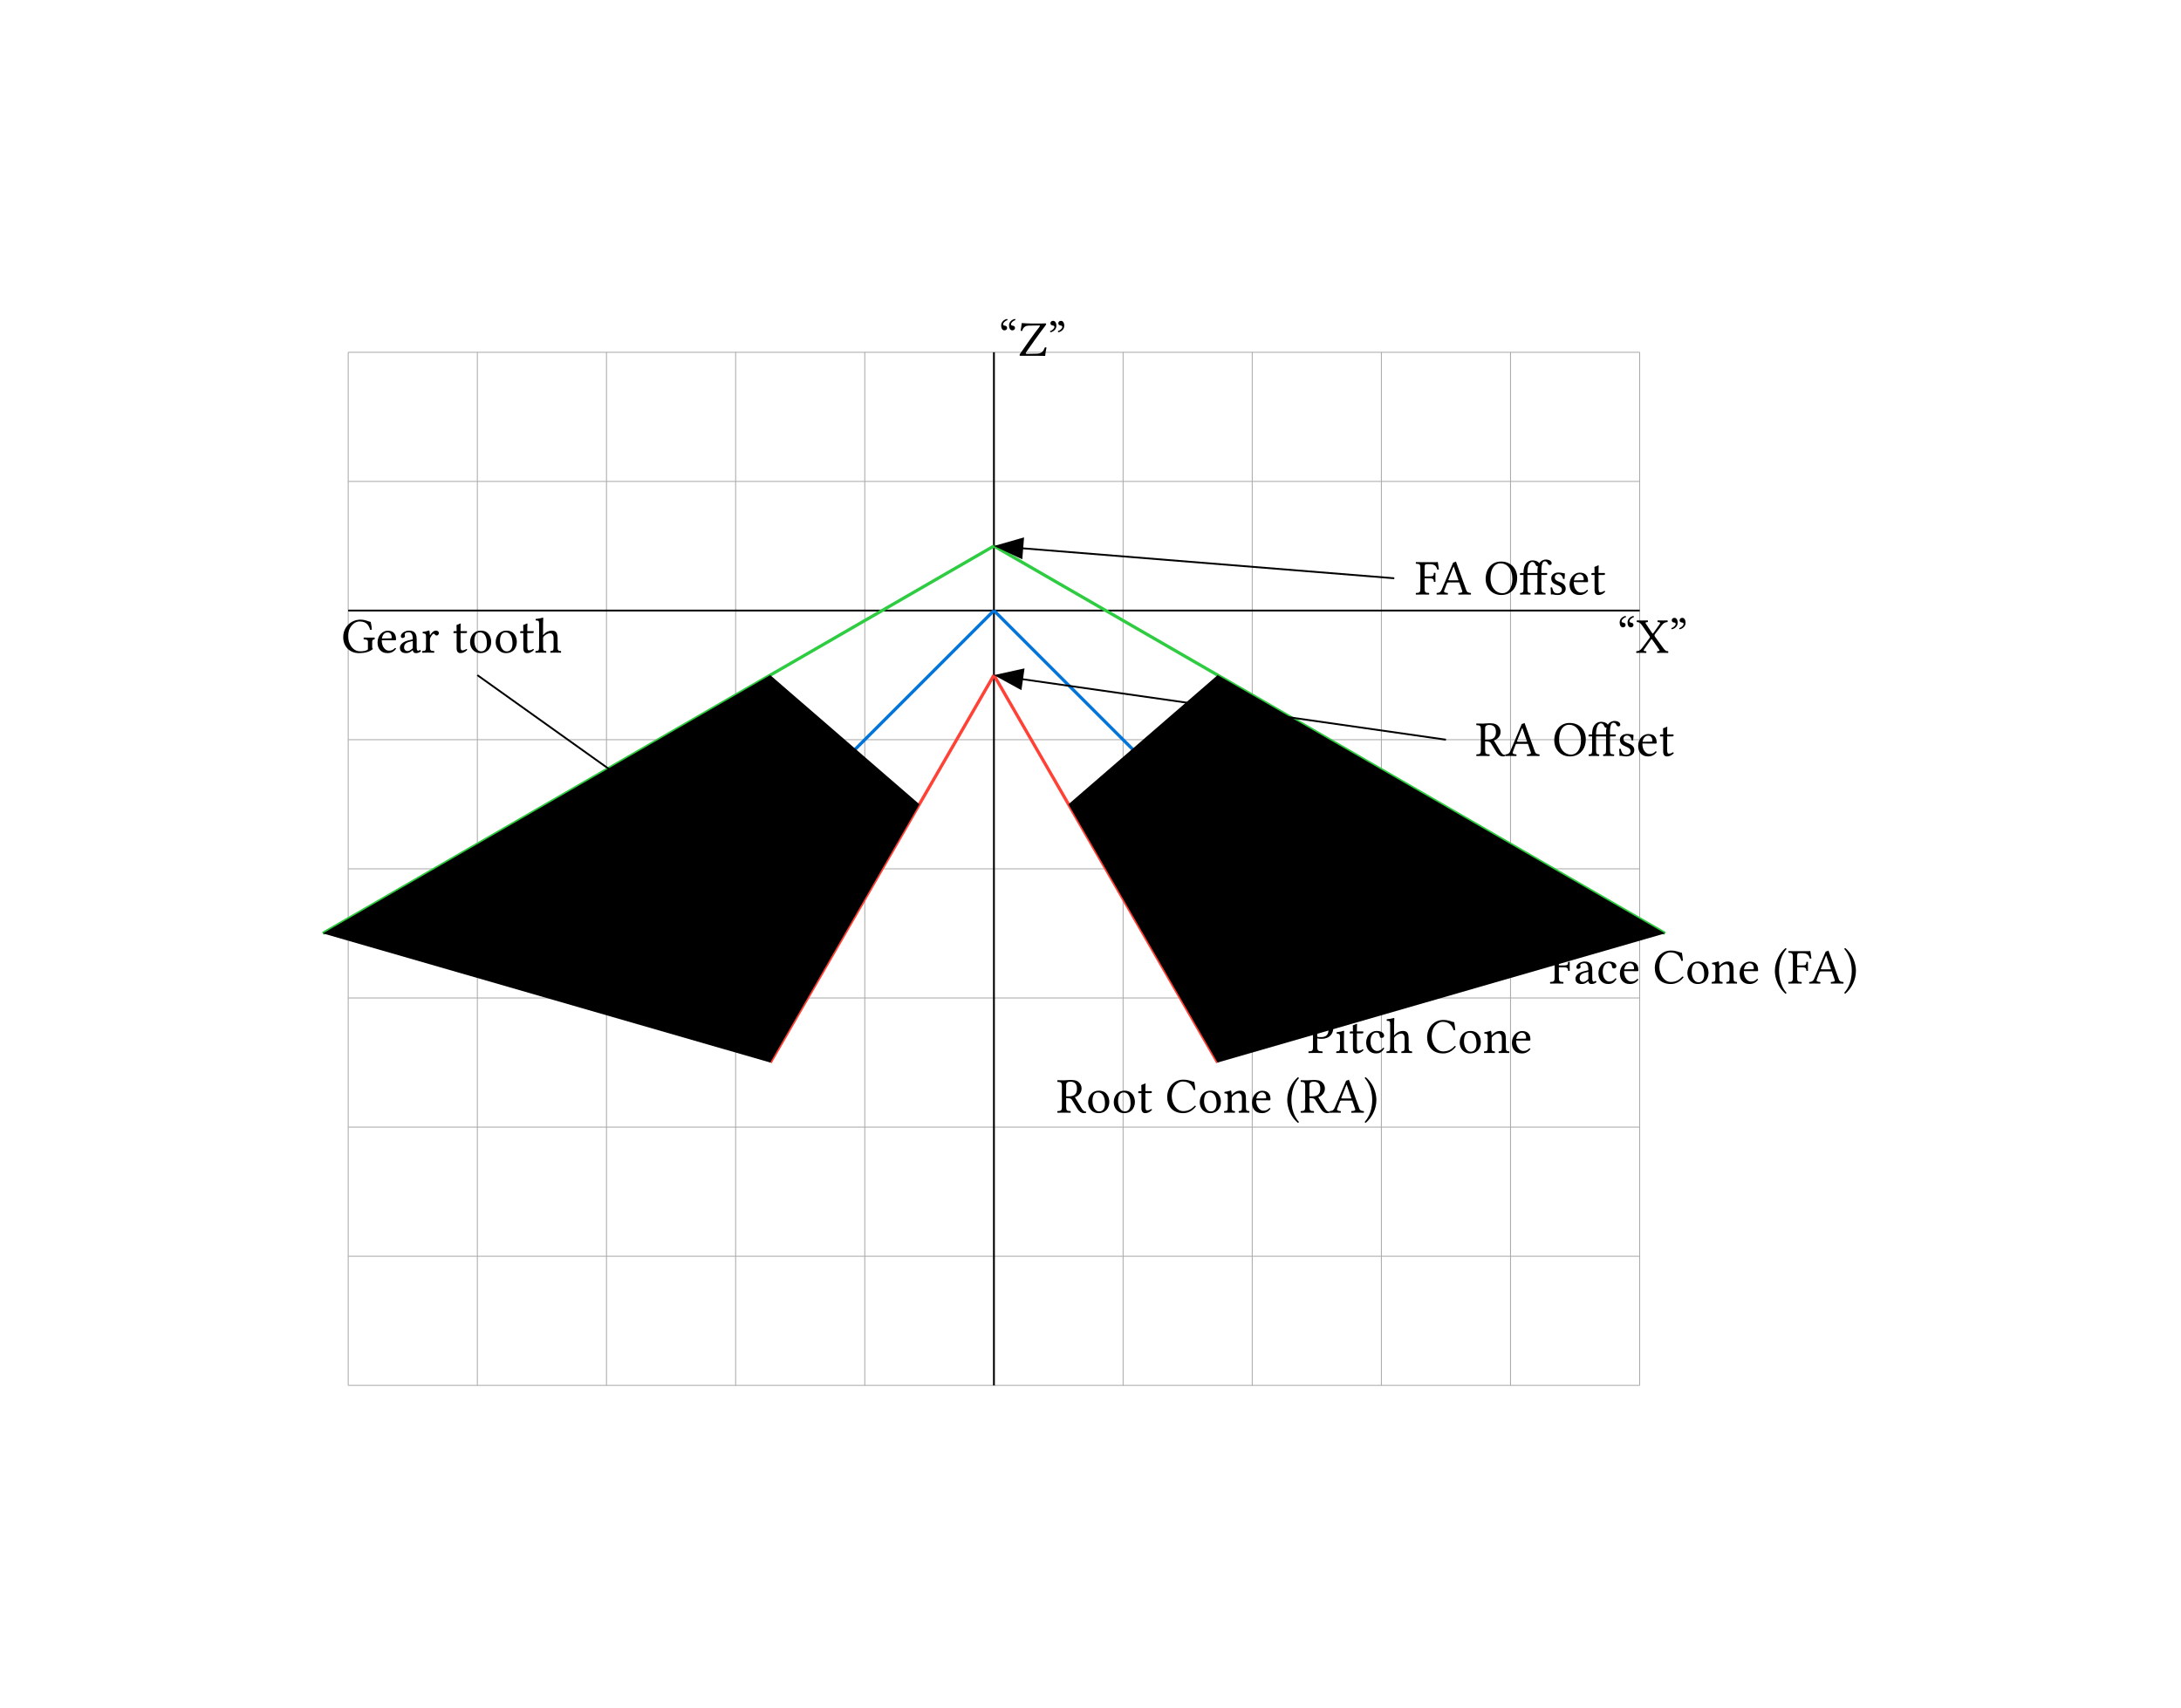 <svg class="typst-doc" viewBox="0 0 478.707 374.969" width="478.707pt" height="374.969pt" xmlns="http://www.w3.org/2000/svg" xmlns:xlink="http://www.w3.org/1999/xlink" xmlns:h5="http://www.w3.org/1999/xhtml">
    <g>
        <g transform="translate(70.866 70.866)">
            <g class="typst-group">
                <g>
                    <g transform="translate(5.56 6.465)">
                        <path class="typst-shape" fill="none" stroke="#aaaaaa" stroke-width="0.2" stroke-linecap="butt" stroke-linejoin="miter" stroke-miterlimit="4" d="M 0 226.772 L 0 0 "/>
                    </g>
                    <g transform="translate(33.907 6.465)">
                        <path class="typst-shape" fill="none" stroke="#aaaaaa" stroke-width="0.2" stroke-linecap="butt" stroke-linejoin="miter" stroke-miterlimit="4" d="M 0 226.772 L 0 0 "/>
                    </g>
                    <g transform="translate(62.253 6.465)">
                        <path class="typst-shape" fill="none" stroke="#aaaaaa" stroke-width="0.2" stroke-linecap="butt" stroke-linejoin="miter" stroke-miterlimit="4" d="M 0 226.772 L 0 0 "/>
                    </g>
                    <g transform="translate(90.6 6.465)">
                        <path class="typst-shape" fill="none" stroke="#aaaaaa" stroke-width="0.2" stroke-linecap="butt" stroke-linejoin="miter" stroke-miterlimit="4" d="M 0 226.772 L 0 0 "/>
                    </g>
                    <g transform="translate(118.946 6.465)">
                        <path class="typst-shape" fill="none" stroke="#aaaaaa" stroke-width="0.2" stroke-linecap="butt" stroke-linejoin="miter" stroke-miterlimit="4" d="M 0 226.772 L 0 0 "/>
                    </g>
                    <g transform="translate(147.293 6.465)">
                        <path class="typst-shape" fill="none" stroke="#aaaaaa" stroke-width="0.2" stroke-linecap="butt" stroke-linejoin="miter" stroke-miterlimit="4" d="M 0 226.772 L 0 0 "/>
                    </g>
                    <g transform="translate(175.639 6.465)">
                        <path class="typst-shape" fill="none" stroke="#aaaaaa" stroke-width="0.2" stroke-linecap="butt" stroke-linejoin="miter" stroke-miterlimit="4" d="M 0 226.772 L 0 0 "/>
                    </g>
                    <g transform="translate(203.985 6.465)">
                        <path class="typst-shape" fill="none" stroke="#aaaaaa" stroke-width="0.2" stroke-linecap="butt" stroke-linejoin="miter" stroke-miterlimit="4" d="M 0 226.772 L 0 0 "/>
                    </g>
                    <g transform="translate(232.332 6.465)">
                        <path class="typst-shape" fill="none" stroke="#aaaaaa" stroke-width="0.2" stroke-linecap="butt" stroke-linejoin="miter" stroke-miterlimit="4" d="M 0 226.772 L 0 0 "/>
                    </g>
                    <g transform="translate(260.678 6.465)">
                        <path class="typst-shape" fill="none" stroke="#aaaaaa" stroke-width="0.2" stroke-linecap="butt" stroke-linejoin="miter" stroke-miterlimit="4" d="M 0 226.772 L 0 0 "/>
                    </g>
                    <g transform="translate(289.025 6.465)">
                        <path class="typst-shape" fill="none" stroke="#aaaaaa" stroke-width="0.2" stroke-linecap="butt" stroke-linejoin="miter" stroke-miterlimit="4" d="M 0 226.772 L 0 0 "/>
                    </g>
                    <g transform="translate(5.56 233.236)">
                        <path class="typst-shape" fill="none" stroke="#aaaaaa" stroke-width="0.2" stroke-linecap="butt" stroke-linejoin="miter" stroke-miterlimit="4" d="M 0 0 L 283.465 0 "/>
                    </g>
                    <g transform="translate(5.56 204.89)">
                        <path class="typst-shape" fill="none" stroke="#aaaaaa" stroke-width="0.2" stroke-linecap="butt" stroke-linejoin="miter" stroke-miterlimit="4" d="M 0 0 L 283.465 0 "/>
                    </g>
                    <g transform="translate(5.56 176.543)">
                        <path class="typst-shape" fill="none" stroke="#aaaaaa" stroke-width="0.2" stroke-linecap="butt" stroke-linejoin="miter" stroke-miterlimit="4" d="M 0 0 L 283.465 0 "/>
                    </g>
                    <g transform="translate(5.56 148.197)">
                        <path class="typst-shape" fill="none" stroke="#aaaaaa" stroke-width="0.2" stroke-linecap="butt" stroke-linejoin="miter" stroke-miterlimit="4" d="M 0 0 L 283.465 0 "/>
                    </g>
                    <g transform="translate(5.56 119.85)">
                        <path class="typst-shape" fill="none" stroke="#aaaaaa" stroke-width="0.2" stroke-linecap="butt" stroke-linejoin="miter" stroke-miterlimit="4" d="M 0 0 L 283.465 0 "/>
                    </g>
                    <g transform="translate(5.56 91.504)">
                        <path class="typst-shape" fill="none" stroke="#aaaaaa" stroke-width="0.2" stroke-linecap="butt" stroke-linejoin="miter" stroke-miterlimit="4" d="M 0 0 L 283.465 0 "/>
                    </g>
                    <g transform="translate(5.56 63.158)">
                        <path class="typst-shape" fill="none" stroke="#aaaaaa" stroke-width="0.2" stroke-linecap="butt" stroke-linejoin="miter" stroke-miterlimit="4" d="M 0 0 L 283.465 0 "/>
                    </g>
                    <g transform="translate(5.56 34.811)">
                        <path class="typst-shape" fill="none" stroke="#aaaaaa" stroke-width="0.2" stroke-linecap="butt" stroke-linejoin="miter" stroke-miterlimit="4" d="M 0 0 L 283.465 0 "/>
                    </g>
                    <g transform="translate(5.56 6.465)">
                        <path class="typst-shape" fill="none" stroke="#aaaaaa" stroke-width="0.2" stroke-linecap="butt" stroke-linejoin="miter" stroke-miterlimit="4" d="M 0 0 L 283.465 0 "/>
                    </g>
                    <g transform="translate(147.293 6.465)">
                        <path class="typst-shape" fill="none" stroke="#000000" stroke-width="0.4" stroke-linecap="butt" stroke-linejoin="miter" stroke-miterlimit="4" d="M 0 0 L 0 226.772 "/>
                    </g>
                    <g transform="translate(5.56 63.158)">
                        <path class="typst-shape" fill="none" stroke="#000000" stroke-width="0.4" stroke-linecap="butt" stroke-linejoin="miter" stroke-miterlimit="4" d="M 0 0 L 283.465 0 "/>
                    </g>
                    <g transform="translate(148.349 0)">
                        <path class="typst-shape" fill="none" d="M 0 0 L 14.894 0 L 14.894 7.26 L 0 7.26 L 0 0 Z "/>
                    </g>
                    <g transform="translate(148.349 -0)">
                        <g class="typst-group">
                            <g>
                                <g transform="translate(0 0)">
                                    <g class="typst-group">
                                        <g>
                                            <g transform="translate(0 7.238)">
                                                <g class="typst-text" transform="scale(1, -1)">
                                                    <use xlink:href="#gA51BA397B7D8DB597E445C29C4396363" x="0" fill="#000000" fill-rule="nonzero"/>
                                                    <use xlink:href="#gEAE77C385CBB0ED8380057D1AAA73850" x="4.125" fill="#000000" fill-rule="nonzero"/>
                                                    <use xlink:href="#gC505C99869D1234377DB46E6E5E87148" x="10.769" fill="#000000" fill-rule="nonzero"/>
                                                </g>
                                            </g>
                                        </g>
                                    </g>
                                </g>
                            </g>
                        </g>
                    </g>
                    <g transform="translate(284.104 65.197)">
                        <path class="typst-shape" fill="none" d="M 0 0 L 15.51 0 L 15.51 7.26 L 0 7.26 L 0 0 Z "/>
                    </g>
                    <g transform="translate(284.104 65.197)">
                        <g class="typst-group">
                            <g>
                                <g transform="translate(0 0)">
                                    <g class="typst-group">
                                        <g>
                                            <g transform="translate(0 7.238)">
                                                <g class="typst-text" transform="scale(1, -1)">
                                                    <use xlink:href="#gA51BA397B7D8DB597E445C29C4396363" x="0" fill="#000000" fill-rule="nonzero"/>
                                                    <use xlink:href="#g2501815FBA1D541361E05458C09B5129" x="4.125" fill="#000000" fill-rule="nonzero"/>
                                                    <use xlink:href="#gC505C99869D1234377DB46E6E5E87148" x="11.385" fill="#000000" fill-rule="nonzero"/>
                                                </g>
                                            </g>
                                        </g>
                                    </g>
                                </g>
                            </g>
                        </g>
                    </g>
                    <g transform="translate(147.293 63.158)">
                        <path class="typst-shape" fill="none" stroke="#0074d9" stroke-width="0.7" stroke-linecap="butt" stroke-linejoin="miter" stroke-miterlimit="4" d="M 0 0 L 85.039 85.039 "/>
                    </g>
                    <g transform="translate(62.253 63.158)">
                        <path class="typst-shape" fill="none" stroke="#0074d9" stroke-width="0.7" stroke-linecap="butt" stroke-linejoin="miter" stroke-miterlimit="4" d="M 85.039 0 L 0 85.039 "/>
                    </g>
                    <g transform="translate(216.179 153.027)">
                        <path class="typst-shape" fill="none" d="M 0 0 L 49.313 0 L 49.313 7.348 L 0 7.348 L 0 0 Z "/>
                    </g>
                    <g transform="translate(216.179 153.027)">
                        <g class="typst-group">
                            <g>
                                <g transform="translate(0 0)">
                                    <g class="typst-group">
                                        <g>
                                            <g transform="translate(0 7.238)">
                                                <g class="typst-text" transform="scale(1, -1)">
                                                    <use xlink:href="#gE02B1C6D5BE87F504FF916171C885A19" x="0" fill="#000000" fill-rule="nonzero"/>
                                                    <use xlink:href="#gA3D4EF7C870028BA22E5E2732C65214" x="5.951" fill="#000000" fill-rule="nonzero"/>
                                                    <use xlink:href="#g11F8F374D35D4DF119078C3B868E9CE9" x="8.932" fill="#000000" fill-rule="nonzero"/>
                                                    <use xlink:href="#g907D070BFD2A33AD3675C4A7164C758A" x="12.408" fill="#000000" fill-rule="nonzero"/>
                                                    <use xlink:href="#g6CA5D765B51B3FC8A47ACDA555A1CB02" x="17.116" fill="#000000" fill-rule="nonzero"/>
                                                    <use xlink:href="#g2B59733DDAEF453F28BC985D4C97D935" x="25.784" fill="#000000" fill-rule="nonzero"/>
                                                    <use xlink:href="#gFB66E8BDA85B19C396A3990BA9406844" x="32.89" fill="#000000" fill-rule="nonzero"/>
                                                    <use xlink:href="#g37750E6FFF6FB4C8533D8F118751D000" x="38.434" fill="#000000" fill-rule="nonzero"/>
                                                    <use xlink:href="#gCF67B8D46CF6C02F89FBAF6D00559828" x="44.396" fill="#000000" fill-rule="nonzero"/>
                                                </g>
                                            </g>
                                        </g>
                                    </g>
                                </g>
                            </g>
                        </g>
                    </g>
                    <g transform="translate(147.293 48.984)">
                        <path class="typst-shape" fill="none" stroke="#2ecc40" stroke-width="0.7" stroke-linecap="butt" stroke-linejoin="miter" stroke-miterlimit="4" d="M 0 0 L 147.293 85.039 "/>
                    </g>
                    <g transform="translate(0 48.984)">
                        <path class="typst-shape" fill="none" stroke="#2ecc40" stroke-width="0.7" stroke-linecap="butt" stroke-linejoin="miter" stroke-miterlimit="4" d="M 147.293 0 L 0 85.039 "/>
                    </g>
                    <g transform="translate(269.203 137.787)">
                        <path class="typst-shape" fill="none" d="M 0 0 L 67.771 0 L 67.771 9.482 L 0 9.482 L 0 0 Z "/>
                    </g>
                    <g transform="translate(269.203 137.787)">
                        <g class="typst-group">
                            <g>
                                <g transform="translate(0 0)">
                                    <g class="typst-group">
                                        <g>
                                            <g transform="translate(0 7.238)">
                                                <g class="typst-text" transform="scale(1, -1)">
                                                    <use xlink:href="#gA99ED2AE2ADBEEB15F4D359AE5583EE5" x="0" fill="#000000" fill-rule="nonzero"/>
                                                    <use xlink:href="#gAC49D723F1908AB30874A642854D32D4" x="5.335" fill="#000000" fill-rule="nonzero"/>
                                                    <use xlink:href="#g907D070BFD2A33AD3675C4A7164C758A" x="10.362" fill="#000000" fill-rule="nonzero"/>
                                                    <use xlink:href="#gCF67B8D46CF6C02F89FBAF6D00559828" x="15.07" fill="#000000" fill-rule="nonzero"/>
                                                    <use xlink:href="#g2B59733DDAEF453F28BC985D4C97D935" x="22.737" fill="#000000" fill-rule="nonzero"/>
                                                    <use xlink:href="#gFB66E8BDA85B19C396A3990BA9406844" x="29.843" fill="#000000" fill-rule="nonzero"/>
                                                    <use xlink:href="#g37750E6FFF6FB4C8533D8F118751D000" x="35.387" fill="#000000" fill-rule="nonzero"/>
                                                    <use xlink:href="#gCF67B8D46CF6C02F89FBAF6D00559828" x="41.349" fill="#000000" fill-rule="nonzero"/>
                                                    <use xlink:href="#g1E46BFE7EE6D14A91D787EBCF1211DB9" x="49.016" fill="#000000" fill-rule="nonzero"/>
                                                    <use xlink:href="#gA99ED2AE2ADBEEB15F4D359AE5583EE5" x="52.294" fill="#000000" fill-rule="nonzero"/>
                                                    <use xlink:href="#g49512361010FCD0B6C446B2AD6D6778" x="56.98" fill="#000000" fill-rule="nonzero"/>
                                                    <use xlink:href="#g24933919B14B24330ABE0CFECBC5EBFC" x="64.493" fill="#000000" fill-rule="nonzero"/>
                                                </g>
                                            </g>
                                        </g>
                                    </g>
                                </g>
                            </g>
                        </g>
                    </g>
                    <g transform="translate(147.293 77.331)">
                        <path class="typst-shape" fill="none" stroke="#ff4136" stroke-width="0.7" stroke-linecap="butt" stroke-linejoin="miter" stroke-miterlimit="4" d="M 0 0 L 49.098 85.039 "/>
                    </g>
                    <g transform="translate(98.195 77.331)">
                        <path class="typst-shape" fill="none" stroke="#ff4136" stroke-width="0.7" stroke-linecap="butt" stroke-linejoin="miter" stroke-miterlimit="4" d="M 49.098 0 L 0 85.039 "/>
                    </g>
                    <g transform="translate(161.064 166.133)">
                        <path class="typst-shape" fill="none" d="M 0 0 L 70.653 0 L 70.653 9.482 L 0 9.482 L 0 0 Z "/>
                    </g>
                    <g transform="translate(161.064 166.133)">
                        <g class="typst-group">
                            <g>
                                <g transform="translate(0 0)">
                                    <g class="typst-group">
                                        <g>
                                            <g transform="translate(0 7.238)">
                                                <g class="typst-text" transform="scale(1, -1)">
                                                    <use xlink:href="#gF5EC410C9665DBFBE348039571ECFE4A" x="0" fill="#000000" fill-rule="nonzero"/>
                                                    <use xlink:href="#gFB66E8BDA85B19C396A3990BA9406844" x="6.457" fill="#000000" fill-rule="nonzero"/>
                                                    <use xlink:href="#gFB66E8BDA85B19C396A3990BA9406844" x="12.078" fill="#000000" fill-rule="nonzero"/>
                                                    <use xlink:href="#g11F8F374D35D4DF119078C3B868E9CE9" x="17.622" fill="#000000" fill-rule="nonzero"/>
                                                    <use xlink:href="#g2B59733DDAEF453F28BC985D4C97D935" x="23.848" fill="#000000" fill-rule="nonzero"/>
                                                    <use xlink:href="#gFB66E8BDA85B19C396A3990BA9406844" x="30.954" fill="#000000" fill-rule="nonzero"/>
                                                    <use xlink:href="#g37750E6FFF6FB4C8533D8F118751D000" x="36.498" fill="#000000" fill-rule="nonzero"/>
                                                    <use xlink:href="#gCF67B8D46CF6C02F89FBAF6D00559828" x="42.46" fill="#000000" fill-rule="nonzero"/>
                                                    <use xlink:href="#g1E46BFE7EE6D14A91D787EBCF1211DB9" x="50.127" fill="#000000" fill-rule="nonzero"/>
                                                    <use xlink:href="#gF5EC410C9665DBFBE348039571ECFE4A" x="53.405" fill="#000000" fill-rule="nonzero"/>
                                                    <use xlink:href="#g49512361010FCD0B6C446B2AD6D6778" x="59.862" fill="#000000" fill-rule="nonzero"/>
                                                    <use xlink:href="#g24933919B14B24330ABE0CFECBC5EBFC" x="67.375" fill="#000000" fill-rule="nonzero"/>
                                                </g>
                                            </g>
                                        </g>
                                    </g>
                                </g>
                            </g>
                        </g>
                    </g>
                    <g transform="translate(0 77.331)">
                        <path class="typst-shape" fill="color(srgb-linear 0.392 0.392 0.392 / 0.3)" fill-rule="nonzero" d="M 98.195 0 L 130.927 28.346 L 98.195 85.039 L 0 56.693 L 98.195 0 Z "/>
                    </g>
                    <g transform="translate(163.658 77.331)">
                        <path class="typst-shape" fill="color(srgb-linear 0.392 0.392 0.392 / 0.3)" fill-rule="nonzero" d="M 32.732 0 L 0 28.346 L 32.732 85.039 L 130.927 56.693 L 32.732 0 Z "/>
                    </g>
                    <g transform="translate(153.511 49.486)">
                        <path class="typst-shape" fill="color(srgb-linear 0.392 0.392 0.392 / 0.3)" fill-rule="nonzero" stroke="#000000" stroke-width="0.4" stroke-linecap="butt" stroke-linejoin="miter" stroke-miterlimit="4" d="M 81.655 6.585 L 0 0 "/>
                    </g>
                    <g transform="translate(147.86 47.367)">
                        <path class="typst-shape" fill="color(srgb-linear 0.392 0.392 0.392 / 0.3)" fill-rule="nonzero" stroke="#000000" stroke-width="0.4" stroke-linecap="butt" stroke-linejoin="miter" stroke-miterlimit="4" d="M 0 1.663 L 5.822 0 L 5.48 4.238 L 0 1.663 Z "/>
                    </g>
                    <g transform="translate(239.734 52.397)">
                        <path class="typst-shape" fill="none" d="M 0 0 L 41.888 0 L 41.888 7.348 L 0 7.348 L 0 0 Z "/>
                    </g>
                    <g transform="translate(239.734 52.397)">
                        <g class="typst-group">
                            <g>
                                <g transform="translate(0 0)">
                                    <g class="typst-group">
                                        <g>
                                            <g transform="translate(0 7.238)">
                                                <g class="typst-text" transform="scale(1, -1)">
                                                    <use xlink:href="#gA99ED2AE2ADBEEB15F4D359AE5583EE5" x="0" fill="#000000" fill-rule="nonzero"/>
                                                    <use xlink:href="#g49512361010FCD0B6C446B2AD6D6778" x="4.686" fill="#000000" fill-rule="nonzero"/>
                                                    <use xlink:href="#gBAA97E68FCCDF8FDCA445680BDEF3120" x="15.081" fill="#000000" fill-rule="nonzero"/>
                                                    <use xlink:href="#g99D4C7C13ACF3EF74E2C2BF8D43D868E" x="22.803" fill="#000000" fill-rule="nonzero"/>
                                                    <use xlink:href="#gE137263EECD7242774A43F46670C72C0" x="29.205" fill="#000000" fill-rule="nonzero"/>
                                                    <use xlink:href="#gCF67B8D46CF6C02F89FBAF6D00559828" x="33.495" fill="#000000" fill-rule="nonzero"/>
                                                    <use xlink:href="#g11F8F374D35D4DF119078C3B868E9CE9" x="38.412" fill="#000000" fill-rule="nonzero"/>
                                                </g>
                                            </g>
                                        </g>
                                    </g>
                                </g>
                            </g>
                        </g>
                    </g>
                    <g transform="translate(153.469 78.213)">
                        <path class="typst-shape" fill="color(srgb-linear 0.392 0.392 0.392 / 0.3)" fill-rule="nonzero" stroke="#000000" stroke-width="0.4" stroke-linecap="butt" stroke-linejoin="miter" stroke-miterlimit="4" d="M 93.036 13.291 L 0 0 "/>
                    </g>
                    <g transform="translate(147.856 76.108)">
                        <path class="typst-shape" fill="color(srgb-linear 0.392 0.392 0.392 / 0.3)" fill-rule="nonzero" stroke="#000000" stroke-width="0.4" stroke-linecap="butt" stroke-linejoin="miter" stroke-miterlimit="4" d="M 0 1.303 L 5.913 0 L 5.312 4.209 L 0 1.303 Z "/>
                    </g>
                    <g transform="translate(253.022 87.83)">
                        <path class="typst-shape" fill="none" d="M 0 0 L 43.659 0 L 43.659 7.348 L 0 7.348 L 0 0 Z "/>
                    </g>
                    <g transform="translate(253.022 87.83)">
                        <g class="typst-group">
                            <g>
                                <g transform="translate(0 0)">
                                    <g class="typst-group">
                                        <g>
                                            <g transform="translate(0 7.238)">
                                                <g class="typst-text" transform="scale(1, -1)">
                                                    <use xlink:href="#gF5EC410C9665DBFBE348039571ECFE4A" x="0" fill="#000000" fill-rule="nonzero"/>
                                                    <use xlink:href="#g49512361010FCD0B6C446B2AD6D6778" x="6.457" fill="#000000" fill-rule="nonzero"/>
                                                    <use xlink:href="#gBAA97E68FCCDF8FDCA445680BDEF3120" x="16.852" fill="#000000" fill-rule="nonzero"/>
                                                    <use xlink:href="#g99D4C7C13ACF3EF74E2C2BF8D43D868E" x="24.574" fill="#000000" fill-rule="nonzero"/>
                                                    <use xlink:href="#gE137263EECD7242774A43F46670C72C0" x="30.976" fill="#000000" fill-rule="nonzero"/>
                                                    <use xlink:href="#gCF67B8D46CF6C02F89FBAF6D00559828" x="35.266" fill="#000000" fill-rule="nonzero"/>
                                                    <use xlink:href="#g11F8F374D35D4DF119078C3B868E9CE9" x="40.183" fill="#000000" fill-rule="nonzero"/>
                                                </g>
                                            </g>
                                        </g>
                                    </g>
                                </g>
                            </g>
                        </g>
                    </g>
                    <g transform="translate(33.907 77.331)">
                        <path class="typst-shape" fill="color(srgb-linear 0.392 0.392 0.392 / 0.3)" fill-rule="nonzero" stroke="#000000" stroke-width="0.4" stroke-linecap="butt" stroke-linejoin="miter" stroke-miterlimit="4" d="M 0 0 L 34.66 24.723 "/>
                    </g>
                    <g transform="translate(67.333 100.323)">
                        <path class="typst-shape" fill="color(srgb-linear 0.392 0.392 0.392 / 0.3)" fill-rule="nonzero" stroke="#000000" stroke-width="0.4" stroke-linecap="butt" stroke-linejoin="miter" stroke-miterlimit="4" d="M 5.85 5.023 L 0 3.462 L 2.469 0 L 5.85 5.023 Z "/>
                    </g>
                    <g transform="translate(4.059 65.153)">
                        <path class="typst-shape" fill="none" d="M 0 0 L 48.356 0 L 48.356 7.348 L 0 7.348 L 0 0 Z "/>
                    </g>
                    <g transform="translate(4.059 65.153)">
                        <g class="typst-group">
                            <g>
                                <g transform="translate(0 0)">
                                    <g class="typst-group">
                                        <g>
                                            <g transform="translate(0 7.238)">
                                                <g class="typst-text" transform="scale(1, -1)">
                                                    <use xlink:href="#g9D448CAA892614A17668F04D9D8F3121" x="0" fill="#000000" fill-rule="nonzero"/>
                                                    <use xlink:href="#gCF67B8D46CF6C02F89FBAF6D00559828" x="7.535" fill="#000000" fill-rule="nonzero"/>
                                                    <use xlink:href="#gAC49D723F1908AB30874A642854D32D4" x="12.452" fill="#000000" fill-rule="nonzero"/>
                                                    <use xlink:href="#g4CB2CE813461ECF8DA95B537567AC37E" x="17.479" fill="#000000" fill-rule="nonzero"/>
                                                    <use xlink:href="#g11F8F374D35D4DF119078C3B868E9CE9" x="24.321" fill="#000000" fill-rule="nonzero"/>
                                                    <use xlink:href="#gFB66E8BDA85B19C396A3990BA9406844" x="27.797" fill="#000000" fill-rule="nonzero"/>
                                                    <use xlink:href="#gFB66E8BDA85B19C396A3990BA9406844" x="33.418" fill="#000000" fill-rule="nonzero"/>
                                                    <use xlink:href="#g11F8F374D35D4DF119078C3B868E9CE9" x="38.962" fill="#000000" fill-rule="nonzero"/>
                                                    <use xlink:href="#g6CA5D765B51B3FC8A47ACDA555A1CB02" x="42.438" fill="#000000" fill-rule="nonzero"/>
                                                </g>
                                            </g>
                                        </g>
                                    </g>
                                </g>
                            </g>
                        </g>
                    </g>
                </g>
            </g>
        </g>
    </g>
    <defs id="glyph">
        <symbol id="gA51BA397B7D8DB597E445C29C4396363" overflow="visible">
            <path d="M 1.254 5.588 C 1.595 5.588 1.837 5.819 1.837 6.127 C 1.837 6.479 1.551 6.578 1.353 6.611 C 1.144 6.633 0.957 6.699 0.957 6.952 C 0.957 7.183 1.353 7.689 1.925 7.832 C 1.925 7.942 1.903 8.019 1.826 8.096 C 1.166 7.975 0.528 7.447 0.528 6.677 C 0.528 6.017 0.814 5.588 1.254 5.588 Z M 2.981 5.588 C 3.322 5.588 3.564 5.819 3.564 6.127 C 3.564 6.479 3.278 6.578 3.08 6.611 C 2.871 6.633 2.684 6.699 2.684 6.952 C 2.684 7.183 3.08 7.689 3.652 7.832 C 3.652 7.942 3.63 8.019 3.553 8.096 C 2.893 7.975 2.255 7.447 2.255 6.677 C 2.255 6.017 2.541 5.588 2.981 5.588 Z "/>
        </symbol>
        <symbol id="gEAE77C385CBB0ED8380057D1AAA73850" overflow="visible">
            <path d="M 6.061 -0.022 C 6.116 0.594 6.226 1.243 6.358 1.815 C 6.281 1.837 6.16 1.87 6.017 1.87 C 5.676 1.089 5.401 0.484 4.202 0.462 L 2.079 0.418 C 1.892 0.418 1.804 0.473 1.804 0.572 C 1.804 0.627 1.837 0.693 1.892 0.792 C 2.695 1.958 4.719 4.829 6.017 6.501 C 6.248 6.798 6.281 6.875 6.281 6.996 C 6.281 7.073 6.226 7.117 6.138 7.117 C 6.006 7.117 5.665 7.095 5.335 7.095 L 2.904 7.095 C 2.387 7.095 1.32 7.15 0.913 7.183 C 0.869 6.589 0.759 5.962 0.671 5.511 C 0.781 5.478 0.88 5.456 1.001 5.456 C 1.232 6.215 1.65 6.611 2.475 6.622 L 4.796 6.666 C 4.862 6.666 4.906 6.633 4.906 6.567 C 4.906 6.512 4.873 6.446 4.818 6.369 C 3.751 5.016 1.661 2.09 0.539 0.418 C 0.473 0.33 0.451 0.242 0.451 0.165 C 0.451 0.055 0.506 0 0.66 0 L 4.664 0 C 4.961 0 6.061 -0.022 6.061 -0.022 Z "/>
        </symbol>
        <symbol id="gC505C99869D1234377DB46E6E5E87148" overflow="visible">
            <path d="M 1.155 7.678 C 0.814 7.678 0.572 7.447 0.572 7.139 C 0.572 6.798 0.858 6.688 1.056 6.655 C 1.265 6.633 1.452 6.567 1.452 6.314 C 1.452 6.083 1.056 5.577 0.484 5.434 C 0.484 5.324 0.506 5.247 0.583 5.17 C 1.243 5.291 1.881 5.819 1.881 6.589 C 1.881 7.249 1.595 7.678 1.155 7.678 Z M 2.882 7.678 C 2.541 7.678 2.299 7.447 2.299 7.139 C 2.299 6.798 2.585 6.688 2.783 6.655 C 2.992 6.633 3.179 6.567 3.179 6.314 C 3.179 6.083 2.783 5.577 2.211 5.434 C 2.211 5.324 2.233 5.247 2.31 5.17 C 2.97 5.291 3.608 5.819 3.608 6.589 C 3.608 7.249 3.322 7.678 2.882 7.678 Z "/>
        </symbol>
        <symbol id="g2501815FBA1D541361E05458C09B5129" overflow="visible">
            <path d="M 5.918 1.122 L 4.235 3.432 C 4.125 3.575 4.059 3.685 4.059 3.795 C 4.059 3.894 4.07 3.993 4.169 4.125 L 5.676 6.072 C 6.061 6.567 6.402 6.71 6.897 6.754 C 6.963 6.82 6.963 7.051 6.897 7.117 C 6.567 7.106 6.16 7.095 5.907 7.095 C 5.654 7.095 5.192 7.106 4.752 7.117 C 4.686 7.051 4.686 6.82 4.752 6.754 C 5.236 6.721 5.445 6.655 5.181 6.292 L 3.828 4.367 C 3.762 4.279 3.696 4.235 3.652 4.235 C 3.619 4.235 3.575 4.279 3.52 4.356 L 2.31 6.16 C 1.991 6.6 1.947 6.721 2.563 6.754 C 2.629 6.82 2.629 7.051 2.563 7.117 C 2.156 7.106 1.749 7.095 1.309 7.095 C 0.88 7.095 0.517 7.106 0.187 7.117 C 0.121 7.051 0.132 6.82 0.198 6.754 C 0.66 6.721 0.869 6.666 1.32 6.017 L 2.882 3.784 C 2.97 3.652 3.036 3.564 3.036 3.454 C 3.036 3.388 2.992 3.289 2.926 3.201 L 1.298 1.023 C 0.924 0.517 0.572 0.385 0.077 0.341 C 0.011 0.275 0.011 0.044 0.077 -0.022 C 0.407 -0.011 0.814 0 1.067 0 C 1.32 0 1.782 -0.011 2.222 -0.022 C 2.288 0.044 2.288 0.275 2.222 0.341 C 1.738 0.374 1.529 0.429 1.793 0.803 L 3.245 2.838 C 3.311 2.926 3.377 2.992 3.41 2.992 C 3.454 2.992 3.498 2.959 3.564 2.871 L 4.928 0.935 C 5.236 0.495 5.28 0.374 4.664 0.341 C 4.598 0.275 4.598 0.044 4.664 -0.022 C 5.071 -0.011 5.478 0 5.918 0 C 6.347 0 6.71 -0.011 7.04 -0.022 C 7.106 0.044 7.095 0.275 7.029 0.341 C 6.567 0.374 6.38 0.484 5.918 1.122 Z "/>
        </symbol>
        <symbol id="gE02B1C6D5BE87F504FF916171C885A19" overflow="visible">
            <path d="M 1.144 5.753 L 1.144 1.342 C 1.144 0.429 0.957 0.374 0.187 0.341 C 0.121 0.275 0.121 0.044 0.187 -0.022 C 0.682 -0.011 1.221 0 1.617 0 C 2.002 0 2.651 -0.011 3.201 -0.022 C 3.267 0.044 3.267 0.275 3.201 0.341 C 2.343 0.385 2.079 0.429 2.079 1.342 L 2.079 3.212 C 2.321 3.135 2.585 3.102 2.97 3.102 C 4.972 3.102 5.577 4.411 5.577 5.346 C 5.577 5.995 5.148 7.172 3.113 7.172 C 2.695 7.172 2.046 7.095 1.606 7.095 C 1.199 7.095 0.627 7.106 0.187 7.117 C 0.121 7.051 0.121 6.82 0.187 6.754 C 0.957 6.721 1.144 6.666 1.144 5.753 Z M 2.079 6.094 C 2.079 6.413 2.244 6.798 3.036 6.798 C 3.795 6.798 4.554 6.545 4.554 5.148 C 4.554 3.96 3.982 3.476 2.915 3.476 C 2.64 3.476 2.2 3.498 2.079 3.531 Z "/>
        </symbol>
        <symbol id="gA3D4EF7C870028BA22E5E2732C65214" overflow="visible">
            <path d="M 1.991 1.342 L 1.991 3.531 C 1.991 4.081 2.035 4.785 2.035 4.785 C 2.035 4.829 1.98 4.862 1.892 4.862 C 1.584 4.741 1.144 4.642 0.385 4.543 C 0.363 4.477 0.385 4.301 0.407 4.235 C 1.012 4.18 1.122 4.114 1.122 3.487 L 1.122 1.342 C 1.122 0.429 1.001 0.396 0.33 0.341 C 0.264 0.275 0.264 0.044 0.33 -0.022 C 0.693 -0.011 1.122 0 1.562 0 C 2.002 0 2.42 -0.011 2.783 -0.022 C 2.849 0.044 2.849 0.275 2.783 0.341 C 2.112 0.385 1.991 0.429 1.991 1.342 Z M 0.99 6.589 C 0.99 6.303 1.254 6.017 1.518 6.017 C 1.826 6.017 2.09 6.314 2.09 6.545 C 2.09 6.809 1.859 7.117 1.562 7.117 C 1.298 7.117 0.99 6.853 0.99 6.589 Z "/>
        </symbol>
        <symbol id="g11F8F374D35D4DF119078C3B868E9CE9" overflow="visible">
            <path d="M 0.473 4.719 C 0.319 4.719 0.275 4.587 0.275 4.499 L 0.275 4.356 C 0.275 4.301 0.286 4.29 0.33 4.29 L 0.979 4.29 L 0.979 0.979 C 0.979 0.198 1.32 -0.11 1.826 -0.11 C 2.332 -0.11 2.882 0.132 3.311 0.616 C 3.289 0.726 3.223 0.792 3.113 0.803 C 2.827 0.583 2.497 0.495 2.211 0.495 C 1.914 0.495 1.848 0.825 1.848 1.507 L 1.848 4.29 L 2.992 4.29 C 3.102 4.29 3.256 4.334 3.256 4.433 L 3.256 4.653 C 3.256 4.697 3.223 4.719 3.168 4.719 L 1.848 4.719 L 1.848 5.148 C 1.848 5.863 1.892 6.303 1.892 6.303 C 1.892 6.369 1.859 6.402 1.804 6.402 C 1.76 6.402 1.661 6.358 1.562 6.303 C 1.441 6.237 1.331 6.182 1.188 6.149 C 1.056 6.105 0.946 6.072 0.946 5.995 C 0.946 5.863 0.979 5.94 0.979 4.719 Z "/>
        </symbol>
        <symbol id="g907D070BFD2A33AD3675C4A7164C758A" overflow="visible">
            <path d="M 4.378 1.001 C 4.334 1.1 4.246 1.144 4.147 1.155 C 3.773 0.671 3.3 0.429 2.827 0.429 C 2.024 0.429 1.353 1.243 1.353 2.53 C 1.353 3.74 1.881 4.466 2.607 4.466 C 3.256 4.466 3.344 4.081 3.388 3.696 C 3.421 3.399 3.575 3.3 3.806 3.3 C 4.037 3.3 4.345 3.443 4.345 3.784 C 4.345 4.389 3.718 4.829 2.662 4.829 C 1.573 4.829 0.407 3.85 0.407 2.288 C 0.407 0.869 1.199 -0.11 2.585 -0.11 C 3.245 -0.11 3.828 0.099 4.378 1.001 Z "/>
        </symbol>
        <symbol id="g6CA5D765B51B3FC8A47ACDA555A1CB02" overflow="visible">
            <path d="M 1.837 3.146 C 1.837 3.377 1.936 3.509 2.024 3.608 C 2.442 4.015 3.003 4.257 3.432 4.257 C 3.652 4.257 3.883 4.114 4.015 3.861 C 4.125 3.641 4.147 3.344 4.147 3.014 L 4.147 1.342 C 4.147 0.44 4.037 0.396 3.465 0.341 C 3.41 0.275 3.41 0.044 3.465 -0.022 C 3.773 -0.011 4.147 0 4.587 0 C 5.027 0 5.39 -0.011 5.753 -0.022 C 5.808 0.044 5.808 0.275 5.753 0.341 C 5.137 0.396 5.016 0.44 5.016 1.342 L 5.016 2.981 C 5.016 3.586 4.972 4.125 4.719 4.455 C 4.532 4.697 4.191 4.829 3.806 4.829 C 3.267 4.829 2.607 4.686 1.936 3.938 C 1.936 3.927 1.925 3.927 1.914 3.916 C 1.881 3.872 1.826 3.806 1.826 3.938 L 1.837 6.413 C 1.837 7.128 1.881 7.568 1.881 7.568 C 1.881 7.645 1.837 7.678 1.738 7.678 C 1.463 7.568 0.638 7.414 0.198 7.381 C 0.176 7.293 0.198 7.117 0.264 7.051 C 0.297 7.051 0.33 7.051 0.363 7.051 C 0.847 7.018 0.968 7.018 0.968 6.149 L 0.968 1.342 C 0.968 0.429 0.836 0.385 0.198 0.341 C 0.132 0.275 0.132 0.044 0.198 -0.022 C 0.561 -0.011 0.968 0 1.408 0 C 1.826 0 2.189 -0.011 2.497 -0.022 C 2.563 0.044 2.563 0.275 2.497 0.341 C 1.936 0.385 1.837 0.429 1.837 1.342 Z "/>
        </symbol>
        <symbol id="g2B59733DDAEF453F28BC985D4C97D935" overflow="visible">
            <path d="M 3.927 -0.11 C 4.994 -0.11 5.973 0.396 6.721 1.375 C 6.666 1.474 6.589 1.54 6.468 1.54 C 5.687 0.682 4.939 0.341 3.916 0.341 C 2.431 0.341 1.408 2.013 1.408 3.619 C 1.408 4.565 1.661 5.357 2.057 5.852 C 2.607 6.523 3.245 6.831 3.817 6.831 C 5.335 6.831 5.94 5.929 6.226 4.983 C 6.358 4.939 6.468 4.972 6.589 5.038 C 6.534 5.61 6.457 6.138 6.347 6.743 C 5.786 6.798 5.291 7.238 3.938 7.238 C 3.003 7.238 2.222 6.897 1.573 6.303 C 0.847 5.632 0.407 4.554 0.407 3.41 C 0.407 1.496 1.562 -0.11 3.927 -0.11 Z "/>
        </symbol>
        <symbol id="gFB66E8BDA85B19C396A3990BA9406844" overflow="visible">
            <path d="M 0.451 2.255 C 0.451 1.133 1.199 -0.11 2.761 -0.11 C 3.465 -0.11 4.004 0.143 4.378 0.506 C 4.873 0.99 5.093 1.683 5.093 2.354 C 5.093 3.498 4.466 4.829 2.783 4.829 C 2.057 4.829 1.463 4.532 1.056 4.059 C 0.66 3.586 0.451 2.948 0.451 2.255 Z M 2.618 4.444 C 3.564 4.444 4.147 3.586 4.147 2.002 C 4.147 0.616 3.432 0.275 2.915 0.275 C 1.771 0.275 1.397 1.661 1.397 2.508 C 1.397 3.465 1.628 4.444 2.618 4.444 Z "/>
        </symbol>
        <symbol id="g37750E6FFF6FB4C8533D8F118751D000" overflow="visible">
            <path d="M 2.024 3.938 C 1.958 3.861 1.892 3.839 1.892 3.938 C 1.881 4.235 1.859 4.664 1.804 4.774 C 1.782 4.829 1.76 4.862 1.672 4.862 C 1.364 4.741 1.078 4.642 0.319 4.543 C 0.297 4.477 0.319 4.301 0.341 4.235 C 0.935 4.18 1.056 4.125 1.056 3.487 L 1.056 1.342 C 1.056 0.44 0.946 0.396 0.286 0.341 C 0.22 0.275 0.22 0.044 0.286 -0.022 C 0.616 -0.011 1.056 0 1.496 0 C 1.936 0 2.266 -0.011 2.596 -0.022 C 2.662 0.044 2.662 0.275 2.596 0.341 C 2.035 0.396 1.925 0.44 1.925 1.342 L 1.925 3.146 C 1.925 3.377 2.024 3.509 2.112 3.608 C 2.53 4.015 3.025 4.257 3.454 4.257 C 3.674 4.257 3.905 4.114 4.037 3.861 C 4.147 3.641 4.169 3.344 4.169 3.014 L 4.169 1.342 C 4.169 0.44 4.059 0.396 3.487 0.341 C 3.432 0.275 3.432 0.044 3.487 -0.022 C 3.817 -0.011 4.169 0 4.609 0 C 5.049 0 5.445 -0.011 5.775 -0.022 C 5.83 0.044 5.83 0.275 5.775 0.341 C 5.159 0.396 5.038 0.44 5.038 1.342 L 5.038 2.981 C 5.038 3.586 4.994 4.114 4.741 4.455 C 4.554 4.697 4.213 4.829 3.828 4.829 C 3.289 4.829 2.673 4.686 2.024 3.938 Z "/>
        </symbol>
        <symbol id="gCF67B8D46CF6C02F89FBAF6D00559828" overflow="visible">
            <path d="M 4.246 1.023 C 3.839 0.605 3.52 0.429 2.882 0.429 C 2.486 0.429 2.024 0.66 1.683 1.221 C 1.463 1.584 1.331 2.09 1.331 2.728 L 4.257 2.706 C 4.389 2.706 4.466 2.772 4.466 2.893 C 4.466 3.817 4.136 4.807 2.607 4.807 C 1.65 4.807 0.407 3.894 0.407 2.222 C 0.407 1.606 0.561 1.012 0.924 0.594 C 1.298 0.154 1.815 -0.11 2.607 -0.11 C 3.443 -0.11 4.037 0.275 4.477 0.847 C 4.444 0.957 4.378 1.012 4.246 1.023 Z M 1.364 3.102 C 1.573 4.345 2.343 4.444 2.607 4.444 C 3.025 4.444 3.52 4.213 3.52 3.289 C 3.52 3.19 3.476 3.135 3.355 3.135 Z "/>
        </symbol>
        <symbol id="gA99ED2AE2ADBEEB15F4D359AE5583EE5" overflow="visible">
            <path d="M 3.113 3.553 C 4.048 3.553 4.081 3.3 4.114 2.805 C 4.18 2.739 4.411 2.739 4.477 2.805 C 4.466 3.08 4.455 3.399 4.455 3.773 C 4.455 4.147 4.466 4.433 4.477 4.719 C 4.411 4.785 4.18 4.785 4.114 4.719 C 4.081 4.114 4.048 3.971 3.113 3.971 L 2.09 3.971 L 2.09 5.951 C 2.09 6.545 2.222 6.655 2.706 6.655 L 3.201 6.655 C 4.367 6.655 4.642 6.215 4.884 5.456 C 5.016 5.456 5.137 5.478 5.225 5.511 C 5.17 5.962 5.005 7.018 4.983 7.106 C 4.983 7.128 4.972 7.139 4.939 7.139 C 4.752 7.106 4.697 7.095 4.422 7.095 L 1.617 7.095 C 1.265 7.095 0.638 7.106 0.198 7.117 C 0.132 7.051 0.132 6.82 0.198 6.754 C 0.968 6.721 1.155 6.666 1.155 5.753 L 1.155 1.342 C 1.155 0.429 0.968 0.374 0.198 0.341 C 0.132 0.275 0.132 0.044 0.198 -0.022 C 0.583 -0.011 1.133 0 1.628 0 C 2.123 0 2.662 -0.011 3.047 -0.022 C 3.113 0.044 3.113 0.275 3.047 0.341 C 2.277 0.374 2.09 0.429 2.09 1.342 L 2.09 3.553 Z "/>
        </symbol>
        <symbol id="gAC49D723F1908AB30874A642854D32D4" overflow="visible">
            <path d="M 3.223 0.528 C 3.289 0.187 3.41 -0.11 3.96 -0.11 C 4.378 -0.11 4.774 0.077 5.005 0.297 C 4.983 0.429 4.939 0.528 4.818 0.594 C 4.741 0.528 4.554 0.418 4.411 0.418 C 4.092 0.418 4.081 0.847 4.081 1.353 L 4.081 2.97 C 4.081 4.532 3.223 4.829 2.42 4.829 C 1.518 4.829 0.605 4.235 0.605 3.608 C 0.605 3.344 0.737 3.212 0.99 3.212 C 1.309 3.212 1.507 3.443 1.507 3.586 C 1.507 3.663 1.496 3.74 1.474 3.784 C 1.463 3.817 1.452 3.883 1.452 4.004 C 1.452 4.345 1.914 4.466 2.332 4.466 C 2.706 4.466 3.223 4.279 3.223 3.036 C 3.223 2.959 3.19 2.915 3.157 2.904 L 2.211 2.673 C 1.155 2.409 0.396 1.826 0.396 1.078 C 0.396 0.176 1.012 -0.11 1.782 -0.11 C 2.167 -0.11 2.497 -0.022 2.981 0.352 L 3.201 0.528 Z M 3.223 2.563 L 3.223 1.111 C 3.223 0.968 3.157 0.891 3.069 0.825 C 2.783 0.594 2.409 0.341 2.101 0.341 C 1.551 0.341 1.309 0.781 1.309 1.122 C 1.309 1.617 1.54 2.123 2.354 2.332 Z "/>
        </symbol>
        <symbol id="g1E46BFE7EE6D14A91D787EBCF1211DB9" overflow="visible">
            <path d="M 0.484 2.772 C 0.484 2.277 0.528 -0.264 2.816 -2.244 C 2.926 -2.222 3.014 -2.145 3.047 -2.057 C 2.684 -1.639 1.397 -0.121 1.397 2.772 C 1.397 5.665 2.695 7.183 3.047 7.579 C 3.014 7.689 2.937 7.766 2.816 7.777 C 1.507 6.655 0.484 4.818 0.484 2.772 Z "/>
        </symbol>
        <symbol id="g49512361010FCD0B6C446B2AD6D6778" overflow="visible">
            <path d="M 1.705 0.869 L 2.31 2.464 C 2.365 2.607 2.431 2.651 2.695 2.651 L 5.016 2.651 L 5.654 0.792 C 5.786 0.418 5.368 0.374 4.84 0.341 C 4.774 0.275 4.774 0.044 4.84 -0.022 C 5.247 -0.011 5.852 0 6.281 0 C 6.732 0 7.15 -0.011 7.535 -0.022 C 7.601 0.044 7.601 0.275 7.535 0.341 C 7.106 0.385 6.732 0.418 6.545 0.946 L 4.279 7.238 C 4.114 7.139 3.817 7.018 3.674 7.018 L 1.177 1.122 C 0.891 0.44 0.561 0.374 0.077 0.341 C 0.011 0.275 0.011 0.044 0.077 -0.022 C 0.363 -0.011 0.726 0 1.056 0 C 1.507 0 2.057 -0.011 2.464 -0.022 C 2.53 0.044 2.53 0.275 2.464 0.341 C 2.046 0.374 1.529 0.418 1.705 0.869 Z M 2.893 3.113 C 2.651 3.113 2.574 3.146 2.618 3.256 L 3.74 6.105 L 3.806 6.105 L 4.84 3.113 Z "/>
        </symbol>
        <symbol id="g24933919B14B24330ABE0CFECBC5EBFC" overflow="visible">
            <path d="M 2.794 2.772 C 2.794 3.267 2.75 5.808 0.462 7.788 C 0.352 7.766 0.264 7.689 0.231 7.601 C 0.594 7.183 1.881 5.665 1.881 2.772 C 1.881 -0.121 0.583 -1.639 0.231 -2.035 C 0.264 -2.145 0.341 -2.222 0.462 -2.233 C 1.771 -1.111 2.794 0.726 2.794 2.772 Z "/>
        </symbol>
        <symbol id="gF5EC410C9665DBFBE348039571ECFE4A" overflow="visible">
            <path d="M 2.079 1.342 L 2.079 3.201 C 3.003 3.201 3.212 3.036 3.366 2.783 L 4.543 0.869 C 4.862 0.352 5.335 -0.11 5.995 -0.11 C 6.16 -0.11 6.347 -0.088 6.457 -0.033 C 6.501 0.044 6.49 0.143 6.446 0.231 C 5.951 0.231 5.676 0.605 5.39 1.078 L 4.004 3.388 C 4.477 3.542 5.467 4.114 5.467 5.269 C 5.467 5.819 5.28 6.27 4.884 6.644 C 4.356 7.139 3.674 7.172 2.981 7.172 C 2.464 7.172 2.002 7.095 1.606 7.095 C 1.221 7.095 0.704 7.106 0.187 7.117 C 0.121 7.051 0.121 6.82 0.187 6.754 C 0.957 6.721 1.144 6.666 1.144 5.753 L 1.144 1.342 C 1.144 0.429 0.957 0.374 0.187 0.341 C 0.121 0.275 0.121 0.044 0.187 -0.022 C 0.682 -0.011 1.199 0 1.617 0 C 2.035 0 2.552 -0.011 3.036 -0.022 C 3.102 0.044 3.102 0.275 3.036 0.341 C 2.266 0.374 2.079 0.429 2.079 1.342 Z M 2.992 6.798 C 3.663 6.798 4.455 6.556 4.455 5.258 C 4.455 3.883 3.674 3.575 2.607 3.575 L 2.079 3.575 L 2.079 6.094 C 2.079 6.413 2.211 6.798 2.992 6.798 Z "/>
        </symbol>
        <symbol id="gBAA97E68FCCDF8FDCA445680BDEF3120" overflow="visible">
            <path d="M 7.326 3.619 C 7.326 5.896 5.753 7.238 3.784 7.238 C 1.65 7.238 0.407 5.544 0.407 3.41 C 0.407 1.243 1.98 -0.11 3.85 -0.11 C 5.071 -0.11 6.039 0.418 6.644 1.276 C 7.084 1.903 7.326 2.695 7.326 3.619 Z M 3.641 6.842 C 5.093 6.842 6.27 5.632 6.27 3.41 C 6.27 1.441 5.324 0.286 4.07 0.286 C 2.728 0.286 1.463 1.485 1.463 3.597 C 1.463 5.907 2.552 6.842 3.641 6.842 Z "/>
        </symbol>
        <symbol id="g99D4C7C13ACF3EF74E2C2BF8D43D868E" overflow="visible">
            <path d="M 4.917 1.342 L 4.917 4.29 L 5.929 4.29 C 6.039 4.29 6.193 4.334 6.193 4.433 L 6.193 4.653 C 6.193 4.697 6.16 4.719 6.105 4.719 L 4.917 4.719 L 4.917 5.302 C 4.917 5.522 4.928 6.017 4.994 6.391 C 5.148 7.194 5.434 7.293 5.676 7.293 C 5.94 7.293 6.171 7.139 6.27 6.919 C 6.38 6.688 6.49 6.479 6.787 6.479 C 7.007 6.479 7.172 6.644 7.172 6.864 C 7.172 7.315 6.666 7.678 5.852 7.678 C 5.445 7.678 4.818 7.436 4.444 6.853 C 4.301 7.117 3.806 7.491 2.926 7.491 C 2.629 7.491 2.343 7.414 2.112 7.282 C 1.353 6.842 0.99 6.061 0.99 4.719 L 0.451 4.719 C 0.253 4.719 0.198 4.587 0.198 4.499 L 0.198 4.356 C 0.198 4.301 0.209 4.29 0.253 4.29 L 0.99 4.29 L 0.99 1.342 C 0.99 0.429 0.869 0.385 0.275 0.341 C 0.209 0.275 0.209 0.044 0.275 -0.022 C 0.638 -0.011 1.034 0 1.43 0 C 1.782 0 2.156 -0.011 2.508 -0.022 C 2.574 0.044 2.574 0.275 2.508 0.341 C 2.002 0.385 1.859 0.429 1.859 1.342 L 1.859 4.29 L 4.048 4.29 L 4.048 1.342 C 4.048 0.429 3.927 0.385 3.443 0.341 C 3.377 0.275 3.377 0.044 3.443 -0.022 C 3.762 -0.011 4.114 0 4.488 0 C 4.84 0 5.313 -0.011 5.786 -0.022 C 5.852 0.044 5.852 0.275 5.786 0.341 C 5.038 0.385 4.917 0.429 4.917 1.342 Z M 4.158 6.204 C 4.059 5.808 4.048 5.379 4.048 5.159 L 4.048 4.719 L 1.859 4.719 L 1.859 4.818 C 1.859 5.566 1.947 5.951 2.013 6.16 C 2.244 7.04 2.739 7.161 2.904 7.161 C 3.289 7.161 3.487 6.897 3.608 6.622 C 3.707 6.402 3.806 6.182 4.092 6.182 C 4.114 6.182 4.147 6.193 4.158 6.204 Z "/>
        </symbol>
        <symbol id="gE137263EECD7242774A43F46670C72C0" overflow="visible">
            <path d="M 0.528 1.518 C 0.572 0.979 0.605 0.462 0.605 0 C 0.715 0.022 0.825 0.033 0.88 0.033 C 0.957 0.033 1.023 0.033 1.1 0.011 C 1.397 -0.066 1.694 -0.11 2.101 -0.11 C 2.717 -0.11 3.85 0.187 3.85 1.276 C 3.85 2.024 3.311 2.464 2.563 2.739 C 1.903 2.992 1.463 3.157 1.463 3.762 C 1.463 4.213 1.859 4.466 2.233 4.466 C 2.475 4.466 3.113 4.378 3.256 3.443 C 3.322 3.377 3.542 3.388 3.608 3.454 C 3.641 3.85 3.663 4.257 3.674 4.62 C 3.333 4.675 2.805 4.829 2.233 4.829 C 1.419 4.829 0.682 4.301 0.682 3.597 C 0.682 2.794 1.045 2.453 1.892 2.101 C 2.805 1.727 3.014 1.496 3.014 1.023 C 3.014 0.484 2.486 0.253 2.079 0.253 C 1.65 0.253 1.408 0.396 1.298 0.517 C 1.056 0.77 0.935 1.254 0.869 1.529 C 0.803 1.595 0.594 1.584 0.528 1.518 Z "/>
        </symbol>
        <symbol id="g9D448CAA892614A17668F04D9D8F3121" overflow="visible">
            <path d="M 4.147 7.238 C 2.31 7.238 0.407 5.797 0.407 3.377 C 0.407 1.397 1.771 -0.11 3.872 -0.11 C 5.17 -0.11 6.193 0.165 6.941 0.803 C 6.82 0.902 6.765 0.99 6.765 1.111 L 6.765 2.387 C 6.765 2.772 6.952 2.882 7.271 2.915 C 7.337 2.981 7.337 3.245 7.271 3.311 C 7.007 3.3 6.732 3.289 6.292 3.289 C 5.929 3.289 5.412 3.3 4.928 3.311 C 4.862 3.245 4.862 2.981 4.928 2.915 C 5.533 2.871 5.83 2.827 5.83 2.387 L 5.83 0.704 C 5.456 0.352 4.719 0.286 4.125 0.286 C 2.387 0.286 1.463 2.145 1.463 3.597 C 1.463 5.522 2.717 6.842 3.993 6.842 C 5.588 6.842 6.039 5.929 6.325 4.983 C 6.446 4.972 6.567 4.994 6.688 5.049 C 6.666 5.511 6.611 5.951 6.435 6.743 C 5.775 6.853 5.368 7.238 4.147 7.238 Z "/>
        </symbol>
        <symbol id="g4CB2CE813461ECF8DA95B537567AC37E" overflow="visible">
            <path d="M 1.936 3.938 C 1.914 4.378 1.903 4.664 1.848 4.774 C 1.826 4.829 1.804 4.862 1.716 4.862 C 1.408 4.741 1.122 4.642 0.363 4.543 C 0.341 4.477 0.363 4.301 0.385 4.235 C 0.979 4.18 1.1 4.125 1.1 3.487 L 1.1 1.342 C 1.1 0.429 0.968 0.385 0.286 0.341 C 0.22 0.275 0.22 0.044 0.286 -0.022 C 0.671 -0.011 1.1 0 1.54 0 C 1.98 0 2.486 -0.011 2.871 -0.022 C 2.937 0.044 2.937 0.275 2.871 0.341 C 2.101 0.396 1.969 0.429 1.969 1.342 L 1.969 2.871 C 1.969 3.157 2.101 3.41 2.233 3.608 C 2.354 3.784 2.607 4.147 2.739 4.147 C 2.838 4.147 2.937 4.125 3.025 4.004 C 3.102 3.894 3.234 3.751 3.421 3.751 C 3.685 3.751 3.938 4.026 3.938 4.301 C 3.938 4.51 3.74 4.829 3.278 4.829 C 2.761 4.829 2.31 4.345 2.057 3.916 C 1.991 3.795 1.936 3.883 1.936 3.938 Z "/>
        </symbol>
    </defs>
</svg>

